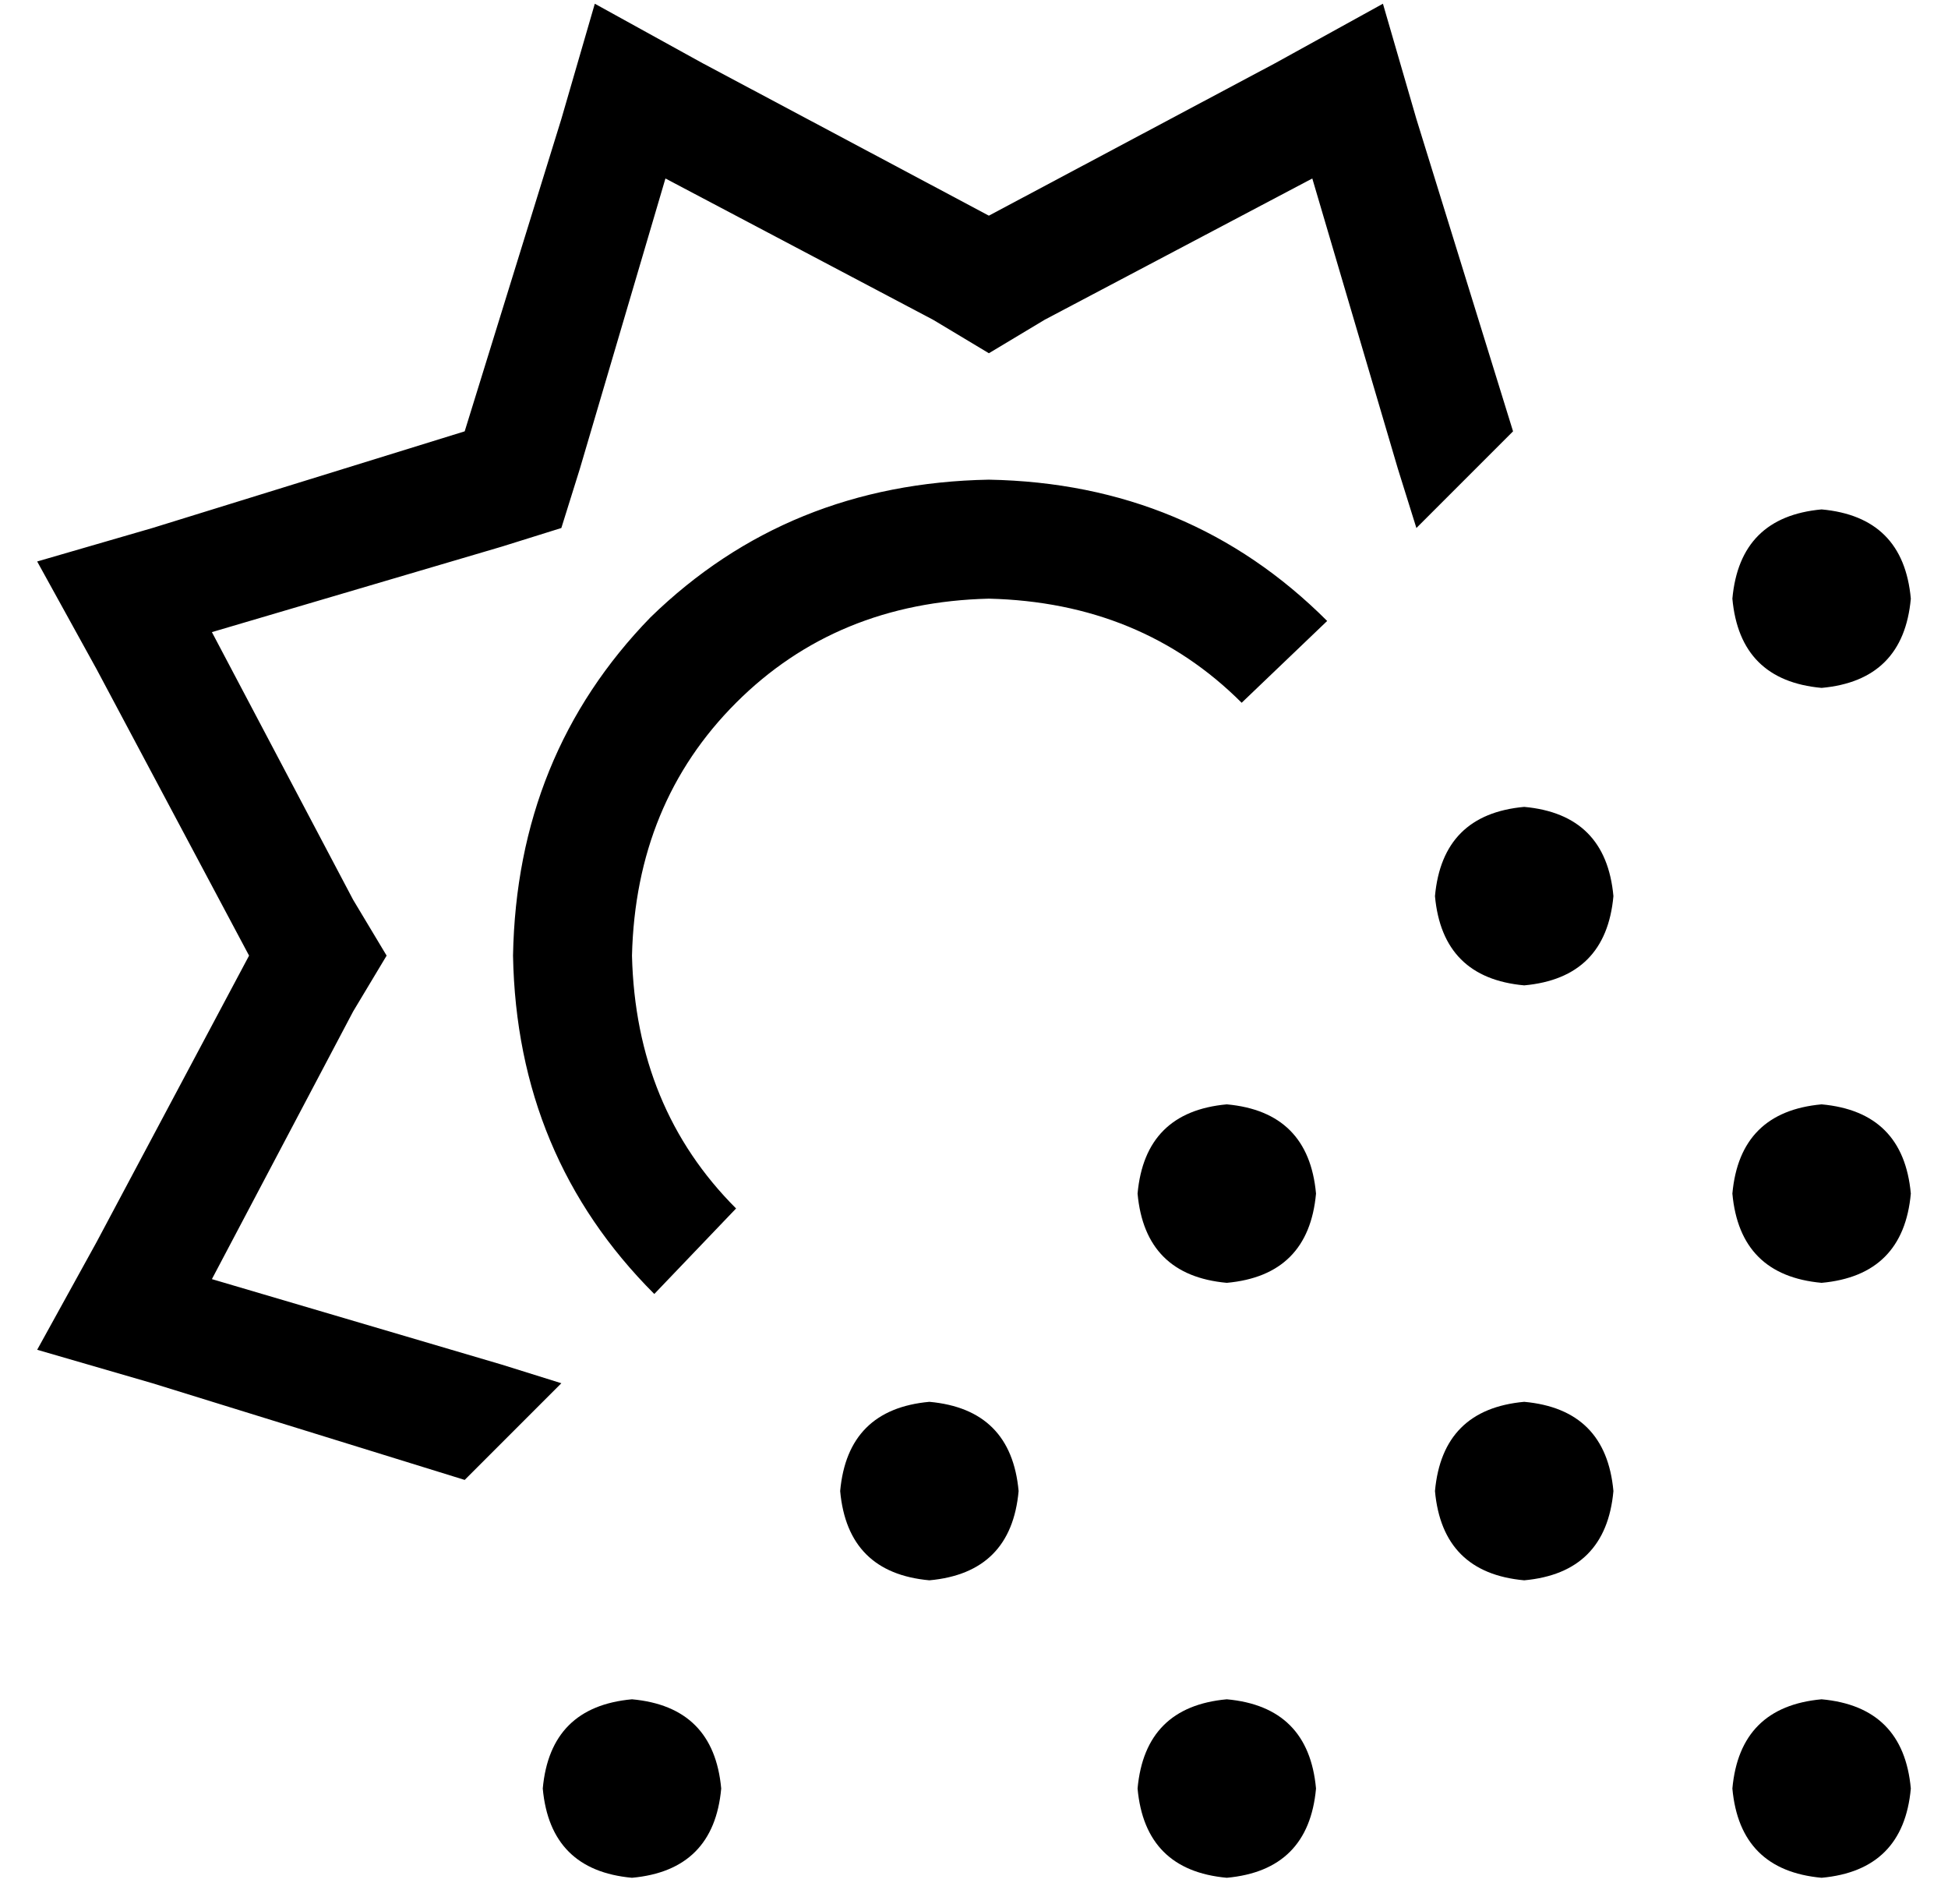 <?xml version="1.0" standalone="no"?>
<!DOCTYPE svg PUBLIC "-//W3C//DTD SVG 1.1//EN" "http://www.w3.org/Graphics/SVG/1.1/DTD/svg11.dtd" >
<svg xmlns="http://www.w3.org/2000/svg" xmlns:xlink="http://www.w3.org/1999/xlink" version="1.1" viewBox="-10 -40 524 512">
   <path fill="currentColor"
d="M179 -23l77 41l-77 -41l77 41l77 -41v0l29 -16v0l9 31v0l26 84v0v0v0l-26 26v0v0v0l-5 -16v0l-23 -78v0l-72 38v0l-15 9v0l-15 -9v0l-72 -38v0l-23 78v0l-5 16v0l-16 5v0l-78 23v0l38 72v0l9 15v0l-9 15v0l-38 72v0l78 23v0l16 5v0v0v0l-26 26v0v0v0l-84 -26v0l-31 -9v0
l16 -29v0l41 -77v0l-41 -77v0l-16 -29v0l31 -9v0l84 -26v0l26 -84v0l9 -31v0l29 16v0zM256 89q54 1 91 38l-23 22v0q-27 -27 -68 -28q-41 1 -68 28t-28 68q1 41 28 68l-22 23v0q-37 -37 -38 -91q1 -54 37 -91q37 -36 91 -37v0zM456 121q2 -22 24 -24q22 2 24 24
q-2 22 -24 24q-22 -2 -24 -24v0zM400 177q22 2 24 24q-2 22 -24 24q-22 -2 -24 -24q2 -22 24 -24v0zM456 281q2 -22 24 -24q22 2 24 24q-2 22 -24 24q-22 -2 -24 -24v0zM400 337q22 2 24 24q-2 22 -24 24q-22 -2 -24 -24q2 -22 24 -24v0zM160 417q22 2 24 24q-2 22 -24 24
q-22 -2 -24 -24q2 -22 24 -24v0zM320 417q22 2 24 24q-2 22 -24 24q-22 -2 -24 -24q2 -22 24 -24v0zM456 441q2 -22 24 -24q22 2 24 24q-2 22 -24 24q-22 -2 -24 -24v0zM240 337q22 2 24 24q-2 22 -24 24q-22 -2 -24 -24q2 -22 24 -24v0zM296 281q2 -22 24 -24q22 2 24 24
q-2 22 -24 24q-22 -2 -24 -24v0z" />
</svg>
